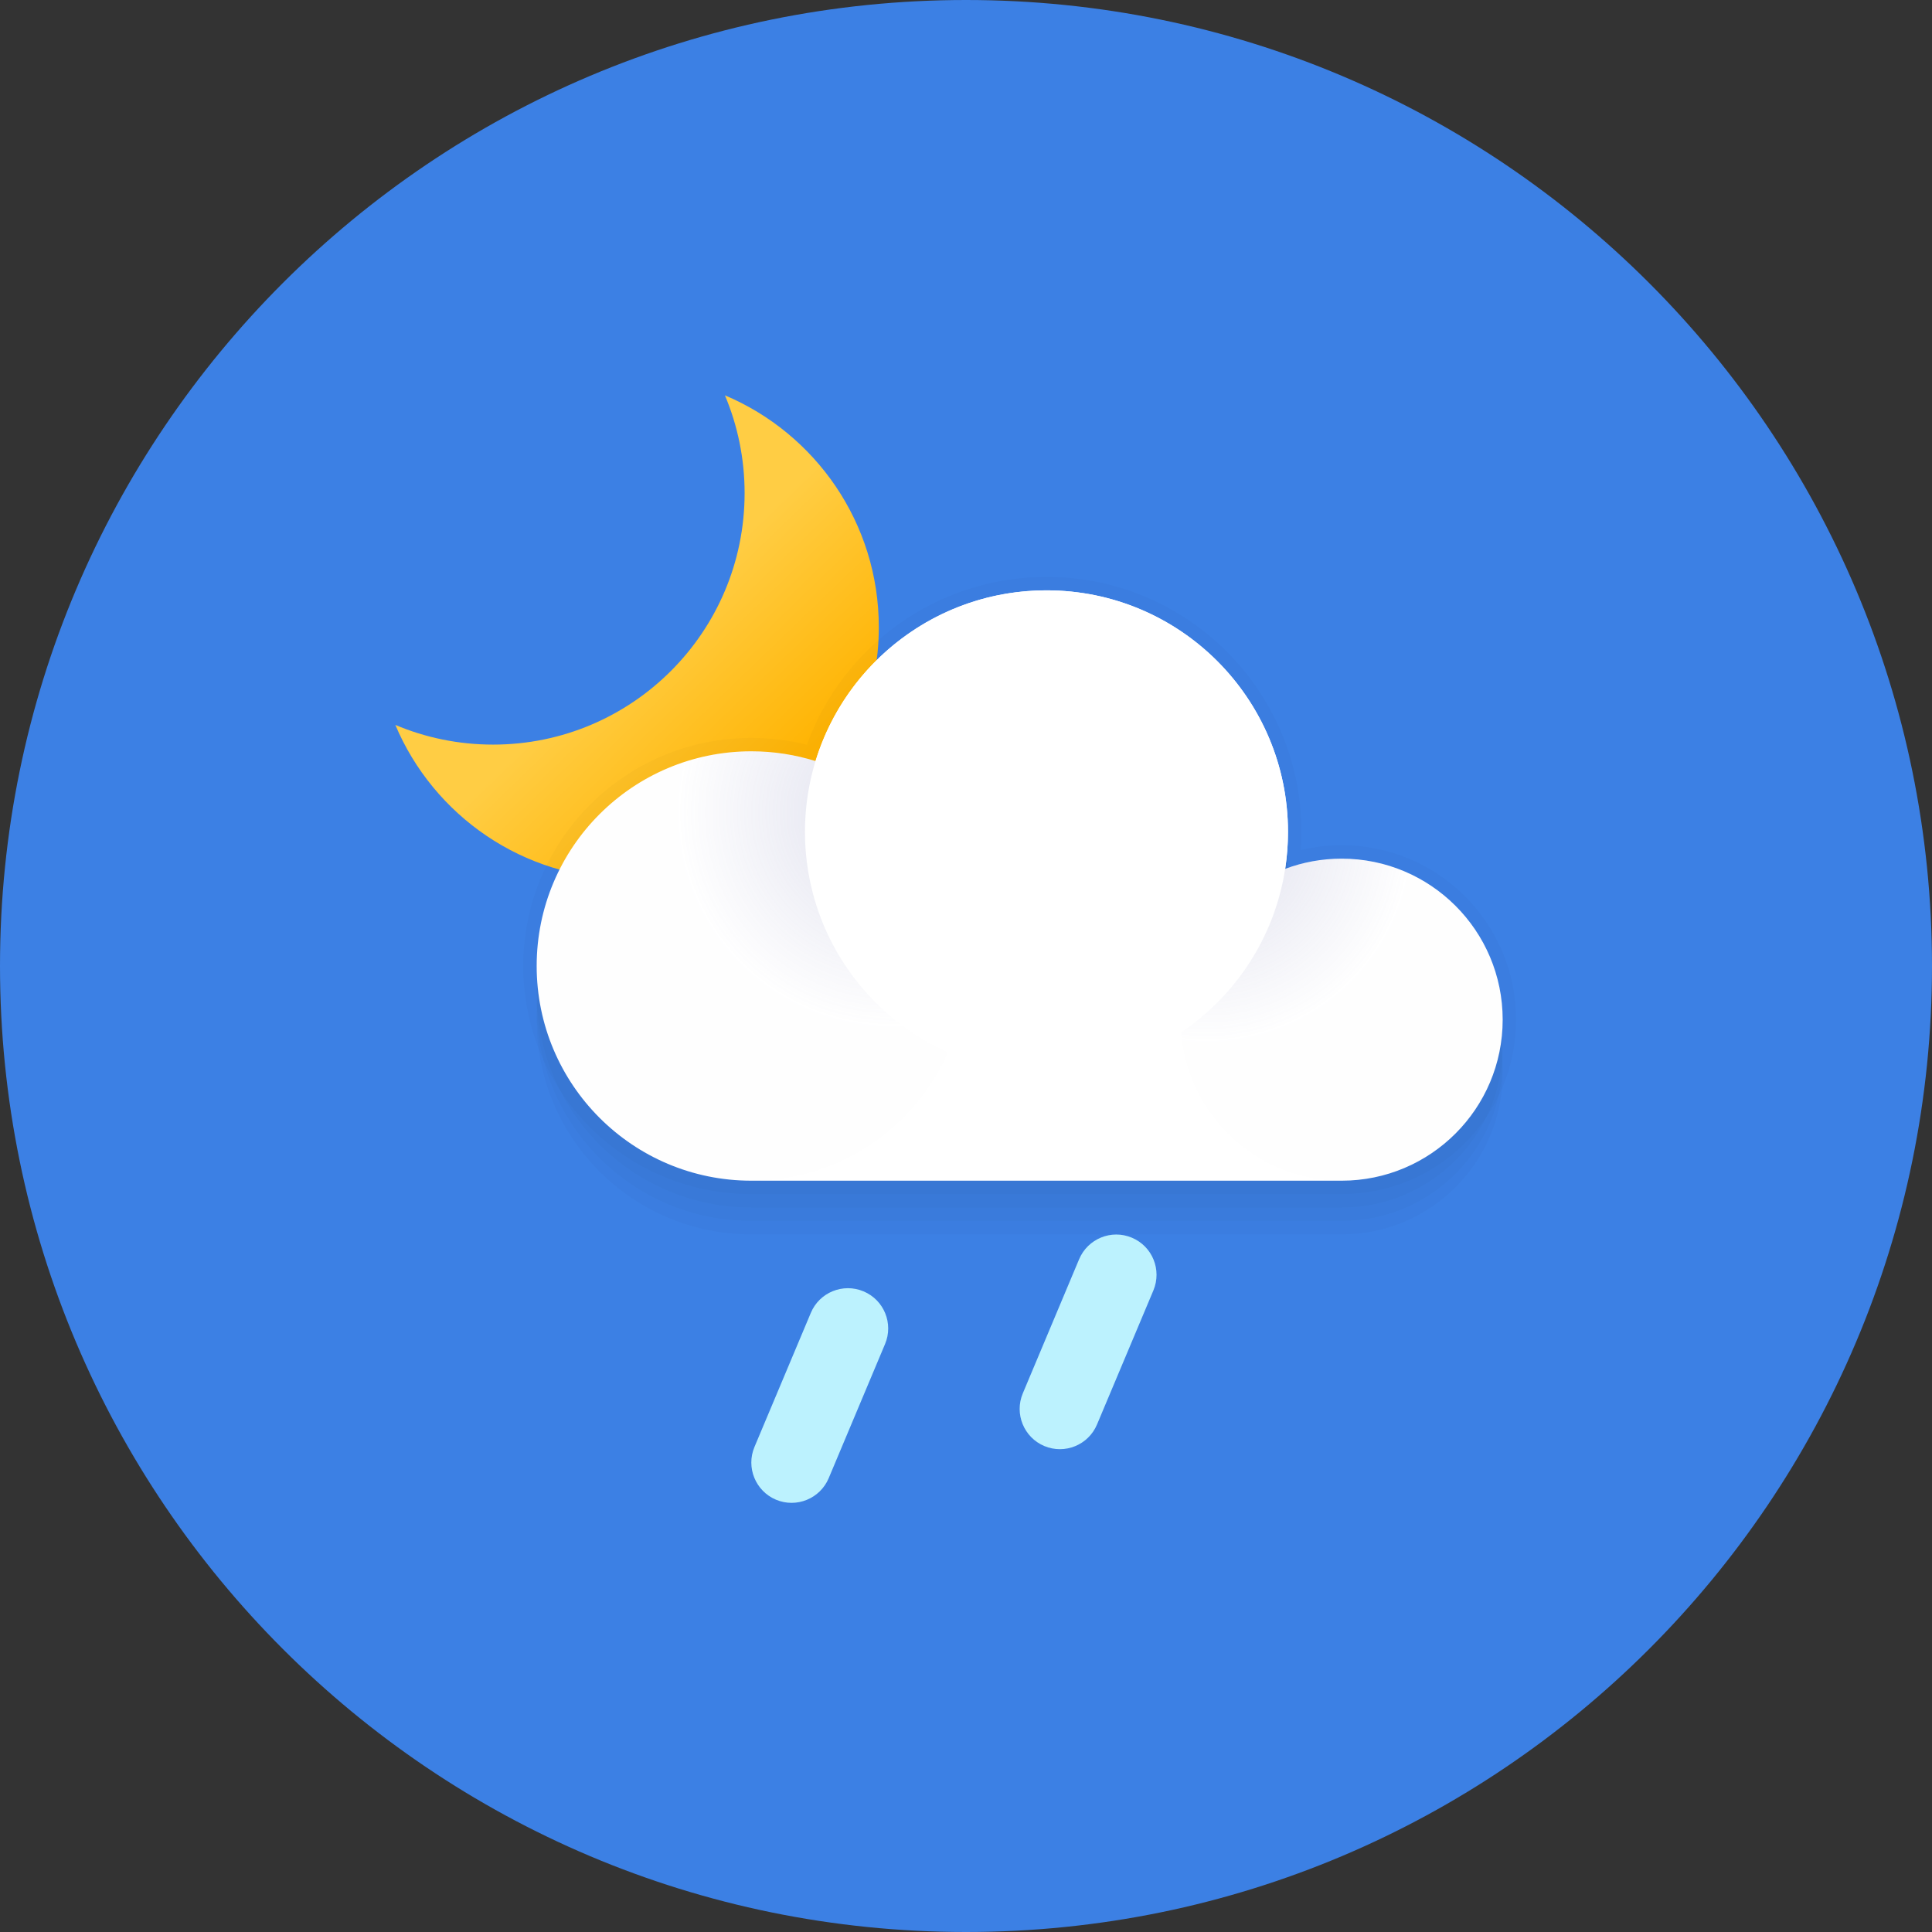<svg width="32" height="32" viewBox="0 0 32 32" fill="none" xmlns="http://www.w3.org/2000/svg">
<rect x="0" y="0" width="32" height="32" fill="#333333" stroke="none"/>
<path fill-rule="evenodd" clip-rule="evenodd" d="M16 32C24.837 32 32 24.837 32 16C32 7.163 24.837 0 16 0C7.163 0 0 7.163 0 16C0 24.837 7.163 32 16 32Z" fill="#3C80E4"/>
<path fill-rule="evenodd" clip-rule="evenodd" d="M12.007 6.548C13.505 7.18 14.556 8.662 14.556 10.389C14.556 12.69 12.69 14.556 10.389 14.556C8.662 14.556 7.18 13.505 6.548 12.007C7.046 12.217 7.593 12.333 8.167 12.333C10.468 12.333 12.333 10.468 12.333 8.167C12.333 7.593 12.217 7.046 12.007 6.548V6.548Z" fill="url(#paint0_linear)"/>
<path fill-rule="evenodd" clip-rule="evenodd" d="M12.444 20C10.481 20 8.889 18.408 8.889 16.445C8.889 14.481 10.481 12.889 12.444 12.889C12.815 12.889 13.172 12.946 13.508 13.051C14.008 11.413 15.532 10.222 17.333 10.222C19.542 10.222 21.333 12.013 21.333 14.222C21.333 14.431 21.317 14.636 21.287 14.835C21.578 14.726 21.893 14.667 22.222 14.667C23.695 14.667 24.889 15.861 24.889 17.333C24.889 18.806 23.695 20 22.222 20H12.444Z" fill="black" fill-opacity="0.02"/>
<path fill-rule="evenodd" clip-rule="evenodd" d="M12.444 20.222C10.481 20.222 8.889 18.63 8.889 16.667C8.889 14.703 10.481 13.111 12.444 13.111C12.815 13.111 13.172 13.168 13.508 13.273C14.008 11.635 15.532 10.444 17.333 10.444C19.542 10.444 21.333 12.235 21.333 14.444C21.333 14.653 21.317 14.858 21.287 15.058C21.578 14.949 21.893 14.889 22.222 14.889C23.695 14.889 24.889 16.083 24.889 17.556C24.889 19.028 23.695 20.222 22.222 20.222H12.444Z" fill="black" fill-opacity="0.02"/>
<path fill-rule="evenodd" clip-rule="evenodd" d="M12.444 20.445C10.481 20.445 8.889 18.853 8.889 16.889C8.889 14.925 10.481 13.333 12.444 13.333C12.815 13.333 13.172 13.39 13.508 13.495C14.008 11.858 15.532 10.667 17.333 10.667C19.542 10.667 21.333 12.458 21.333 14.667C21.333 14.875 21.317 15.08 21.287 15.28C21.578 15.171 21.893 15.111 22.222 15.111C23.695 15.111 24.889 16.305 24.889 17.778C24.889 19.251 23.695 20.445 22.222 20.445H12.444Z" fill="black" fill-opacity="0.02"/>
<path d="M21.555 13.778C21.555 11.446 19.665 9.556 17.333 9.556C15.538 9.556 13.963 10.686 13.364 12.335C13.066 12.26 12.758 12.222 12.444 12.222C10.358 12.222 8.667 13.914 8.667 16C8.667 18.086 10.358 19.778 12.444 19.778H22.222C23.818 19.778 25.111 18.484 25.111 16.889C25.111 15.293 23.818 14 22.222 14C21.992 14 21.765 14.027 21.545 14.08C21.552 13.98 21.555 13.879 21.555 13.778Z" fill="black" fill-opacity="0.02"/>
<path fill-rule="evenodd" clip-rule="evenodd" d="M12.444 19.556C10.481 19.556 8.889 17.964 8.889 16C8.889 14.036 10.481 12.444 12.444 12.444C12.815 12.444 13.172 12.501 13.508 12.606C14.008 10.969 15.532 9.778 17.333 9.778C19.542 9.778 21.333 11.569 21.333 13.778C21.333 13.986 21.317 14.191 21.287 14.391C21.578 14.282 21.893 14.222 22.222 14.222C23.695 14.222 24.889 15.416 24.889 16.889C24.889 18.362 23.695 19.556 22.222 19.556H12.444Z" fill="white"/>
<path opacity="0.24" fill-rule="evenodd" clip-rule="evenodd" d="M12.444 19.556C14.408 19.556 16 17.964 16 16C16 14.036 14.408 12.444 12.444 12.444C10.481 12.444 8.889 14.036 8.889 16C8.889 17.964 10.481 19.556 12.444 19.556Z" fill="url(#paint1_radial)"/>
<path opacity="0.24" fill-rule="evenodd" clip-rule="evenodd" d="M22.222 19.556C23.695 19.556 24.889 18.362 24.889 16.889C24.889 15.416 23.695 14.222 22.222 14.222C20.749 14.222 19.555 15.416 19.555 16.889C19.555 18.362 20.749 19.556 22.222 19.556Z" fill="url(#paint2_radial)"/>
<path fill-rule="evenodd" clip-rule="evenodd" d="M17.333 17.778C19.543 17.778 21.333 15.987 21.333 13.778C21.333 11.569 19.543 9.778 17.333 9.778C15.124 9.778 13.333 11.569 13.333 13.778C13.333 15.987 15.124 17.778 17.333 17.778Z" fill="white"/>
<path d="M13.43 21.745L12.496 23.967C12.354 24.306 12.514 24.697 12.853 24.84C13.192 24.982 13.583 24.823 13.726 24.483L14.659 22.262C14.802 21.922 14.642 21.531 14.303 21.389C13.963 21.246 13.572 21.406 13.43 21.745Z" fill="#BCF2FE"/>
<path d="M17.874 20.856L16.941 23.078C16.798 23.417 16.958 23.808 17.297 23.951C17.637 24.093 18.027 23.934 18.17 23.594L19.104 21.373C19.246 21.033 19.087 20.642 18.747 20.5C18.408 20.357 18.017 20.517 17.874 20.856Z" fill="#BCF2FE"/>
<defs>
<linearGradient id="paint0_linear" x1="9.35" y1="11.71" x2="11.667" y2="14.115" gradientUnits="userSpaceOnUse">
<stop stop-color="#FFCD44"/>
<stop offset="1" stop-color="#FFB403"/>
</linearGradient>
<radialGradient id="paint1_radial" cx="0" cy="0" r="1" gradientUnits="userSpaceOnUse" gradientTransform="translate(14.771 13.458) rotate(-90) scale(3.556)">
<stop stop-color="#777AB4"/>
<stop offset="1" stop-color="#777AB4" stop-opacity="0.01"/>
</radialGradient>
<radialGradient id="paint2_radial" cx="0" cy="0" r="1" gradientUnits="userSpaceOnUse" gradientTransform="translate(19.991 13.874) rotate(-90) scale(3.391)">
<stop stop-color="#777AB4"/>
<stop offset="1" stop-color="#777AB4" stop-opacity="0.01"/>
</radialGradient>
</defs>
</svg>
